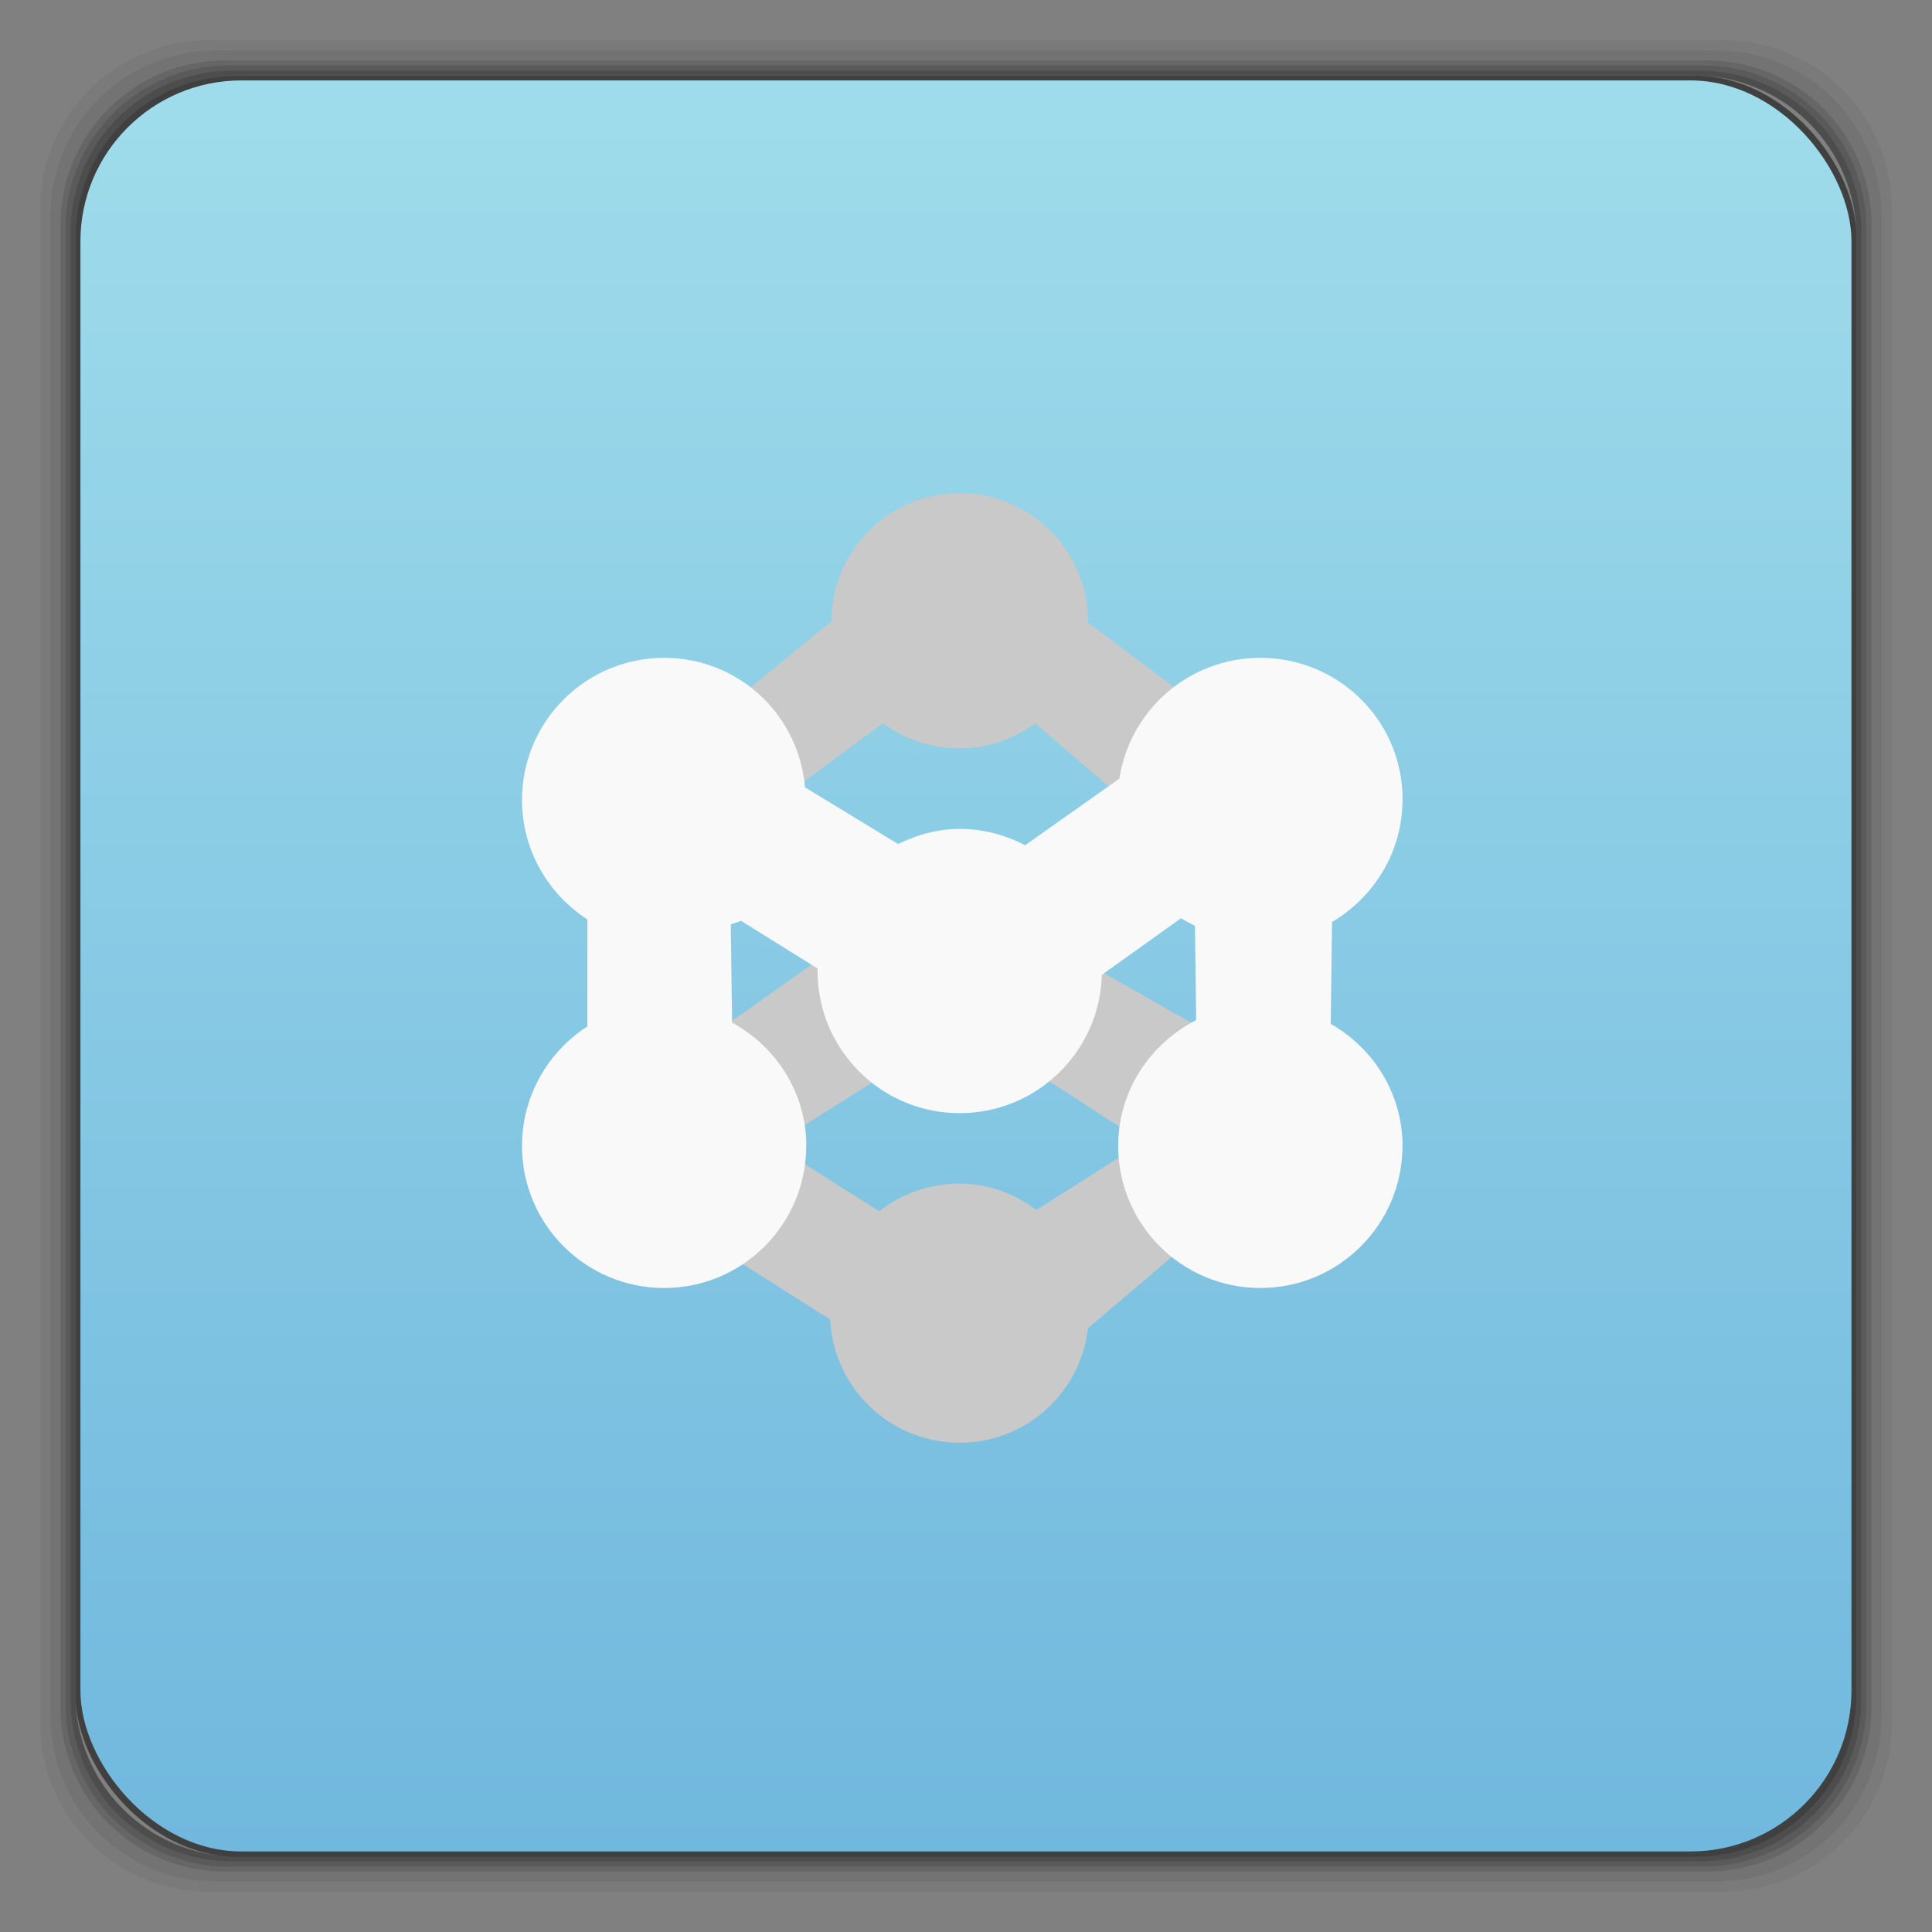 <?xml version="1.0" encoding="UTF-8" standalone="no"?>
<svg
   xmlns:dc="http://purl.org/dc/elements/1.1/"
   xmlns:cc="http://creativecommons.org/ns#"
   xmlns:rdf="http://www.w3.org/1999/02/22-rdf-syntax-ns#"
   xmlns:svg="http://www.w3.org/2000/svg"
   xmlns="http://www.w3.org/2000/svg"
   xmlns:xlink="http://www.w3.org/1999/xlink"
   xmlns:sodipodi="http://sodipodi.sourceforge.net/DTD/sodipodi-0.dtd"
   xmlns:inkscape="http://www.inkscape.org/namespaces/inkscape"
   viewBox="0 0 48 48"
   width="48"
   height="48"
   id="svg2"
   version="1.1"
   inkscape:version="0.48.4 r9939"
   sodipodi:docname="moinmoin.svg">
  <rect x="0" y="0" width="48" height="48" fill="#808080" stroke="none"/>
  <sodipodi:namedview
     pagecolor="#ffffff"
     bordercolor="#666666"
     borderopacity="1"
     objecttolerance="10"
     gridtolerance="10"
     guidetolerance="10"
     inkscape:pageopacity="0"
     inkscape:pageshadow="2"
     inkscape:window-width="1280"
     inkscape:window-height="998"
     id="namedview36"
     showgrid="false"
     inkscape:zoom="11.313708"
     inkscape:cx="9.2556314"
     inkscape:cy="32.166929"
     inkscape:window-x="0"
     inkscape:window-y="0"
     inkscape:window-maximized="1"
     inkscape:current-layer="svg2">
    <inkscape:grid
       type="xygrid"
       id="grid3800" />
  </sodipodi:namedview>
  <defs
     id="defs4">
    <linearGradient
       id="0">
      <stop
         stop-color="#49bcd8"
         id="stop7"
         offset="0"
         style="stop-color:#9fdceb;stop-opacity:1;" />
      <stop
         offset="1"
         stop-color="#2c8dc1"
         id="stop9"
         style="stop-color:#71b8de;stop-opacity:1;" />
    </linearGradient>
    <linearGradient
       xlink:href="#0"
       id="1"
       gradientUnits="userSpaceOnUse"
       gradientTransform="matrix(0.875,0,0,0.875,3,-923.817)"
       y1="1053.16"
       x2="0"
       y2="1004.85" />
    <clipPath
       clipPathUnits="userSpaceOnUse"
       id="clipPath3796">
      <rect
         style="opacity:0.769;fill:#93c849;fill-opacity:1;stroke:none"
         id="rect3798"
         width="48"
         height="52.271"
         x="-65.492"
         y="-6.407" />
    </clipPath>
    <linearGradient
       xlink:href="#0"
       id="1-0"
       gradientUnits="userSpaceOnUse"
       gradientTransform="translate(-47.998,-1052.36)"
       y1="1050.36"
       x2="0"
       y2="1006.36" />
    <linearGradient
       id="0-5">
      <stop
         stop-color="#b59864"
         id="stop2997" />
      <stop
         offset="1"
         stop-color="#af966b"
         id="stop2999" />
    </linearGradient>
  </defs>
  <g
     transform="translate(0,-1004.362)"
     id="g3002">
    <path
       style="opacity:0.05"
       inkscape:connector-curvature="0"
       d="M 5.188,1 C 2.871,1 1,2.871 1,5.188 l 0,37.625 C 1,45.129 2.871,47 5.188,47 l 37.625,0 C 45.129,47 47,45.129 47,42.812 L 47,5.188 C 47,2.871 45.129,1 42.812,1 L 5.188,1 z m 0.188,0.25 37.25,0 c 2.292,0 4.125,1.833 4.125,4.125 l 0,37.25 c 0,2.292 -1.833,4.125 -4.125,4.125 l -37.25,0 C 3.083,46.75 1.25,44.917 1.25,42.625 l 0,-37.25 C 1.25,3.083 3.083,1.25 5.375,1.25 z"
       transform="translate(0,1004.362)"
       id="path3004" />
    <path
       style="opacity:0.1"
       inkscape:connector-curvature="0"
       d="M 5.375,1.25 C 3.083,1.25 1.25,3.083 1.25,5.375 l 0,37.25 c 0,2.292 1.833,4.125 4.125,4.125 l 37.25,0 c 2.292,0 4.125,-1.833 4.125,-4.125 l 0,-37.25 C 46.75,3.083 44.917,1.25 42.625,1.25 l -37.25,0 z m 0.219,0.25 36.812,0 C 44.673,1.5 46.5,3.327 46.5,5.594 l 0,36.812 C 46.5,44.673 44.673,46.5 42.406,46.5 l -36.812,0 C 3.327,46.5 1.5,44.673 1.5,42.406 l 0,-36.812 C 1.5,3.327 3.327,1.5 5.594,1.5 z"
       transform="translate(0,1004.362)"
       id="path3006" />
    <path
       style="opacity:0.2"
       inkscape:connector-curvature="0"
       d="M 5.594,1.5 C 3.327,1.5 1.5,3.327 1.5,5.594 l 0,36.812 C 1.5,44.673 3.327,46.5 5.594,46.5 l 36.812,0 C 44.673,46.5 46.5,44.673 46.5,42.406 l 0,-36.812 C 46.5,3.327 44.673,1.5 42.406,1.5 l -36.812,0 z m 0.094,0.125 36.625,0 c 2.254,0 4.062,1.809 4.062,4.062 l 0,36.625 c 0,2.254 -1.809,4.062 -4.062,4.062 l -36.625,0 c -2.254,0 -4.062,-1.809 -4.062,-4.062 l 0,-36.625 C 1.625,3.434 3.434,1.625 5.688,1.625 z"
       transform="translate(0,1004.362)"
       id="path3008" />
    <path
       style="opacity:0.3"
       inkscape:connector-curvature="0"
       d="M 5.688,1.625 C 3.434,1.625 1.625,3.434 1.625,5.688 l 0,36.625 c 0,2.254 1.809,4.062 4.062,4.062 l 36.625,0 c 2.254,0 4.062,-1.809 4.062,-4.062 l 0,-36.625 c 0,-2.254 -1.809,-4.062 -4.062,-4.062 l -36.625,0 z m 0.094,0.125 36.438,0 c 2.241,0 4.031,1.79 4.031,4.031 l 0,36.438 c 0,2.241 -1.79,4.031 -4.031,4.031 l -36.438,0 C 3.54,46.25 1.75,44.46 1.75,42.219 l 0,-36.438 C 1.75,3.54 3.54,1.75 5.781,1.75 z"
       transform="translate(0,1004.362)"
       id="path3010" />
    <path
       style="opacity:0.4"
       inkscape:connector-curvature="0"
       d="M 5.781,1.75 C 3.54,1.75 1.75,3.54 1.75,5.781 l 0,36.438 c 0,2.241 1.79,4.031 4.031,4.031 l 36.438,0 c 2.241,0 4.031,-1.79 4.031,-4.031 l 0,-36.438 C 46.25,3.54 44.46,1.75 42.219,1.75 l -36.438,0 z m 0.125,0.125 36.188,0 c 2.229,0 4.031,1.803 4.031,4.031 l 0,36.188 c 0,2.229 -1.803,4.031 -4.031,4.031 l -36.188,0 C 3.678,46.125 1.875,44.322 1.875,42.094 l 0,-36.188 C 1.875,3.678 3.678,1.875 5.906,1.875 z"
       transform="translate(0,1004.362)"
       id="path3012" />
    <rect
       style="opacity:0.5"
       rx="4.02"
       y="1006.24"
       x="1.875"
       height="44.25"
       width="44.25"
       id="rect3014" />
  </g>
  <rect
     style="fill:url(#1-0);fill-opacity:1"
     rx="4"
     y="-45.999"
     x="-45.999"
     height="44.001"
     width="44.001"
     id="rect3016"
     transform="scale(-1,-1)" />
  <path
     style="opacity:1;fill:#c9c9c9;fill-opacity:1;stroke:none"
     d="M 23.844 12.25 C 22.089 12.25 20.656 13.683 20.656 15.438 L 18.25 17.406 L 14.844 19.344 L 14.938 25.656 L 19.219 28.438 L 22.344 26.469 L 24.969 26.156 L 28.406 28.375 L 25.75 30.062 C 25.212 29.661 24.564 29.406 23.844 29.406 C 23.089 29.406 22.393 29.659 21.844 30.094 L 19.375 28.531 L 14.844 29.125 L 20.625 32.781 C 20.707 34.488 22.117 35.844 23.844 35.844 C 25.496 35.844 26.845 34.603 27.031 33 L 29.344 31.031 L 31.344 26.406 L 26.844 23.844 L 22.188 22.531 L 17.375 25.938 C 17.375 25.938 16.938 23.688 17.156 23.531 C 17.375 23.375 18.969 20.156 18.969 20.156 L 21.938 17.969 C 22.468 18.366 23.131 18.594 23.844 18.594 C 24.549 18.594 25.192 18.357 25.719 17.969 L 28.188 20.094 L 30.656 18.188 L 27.031 15.469 C 27.031 15.458 27.031 15.448 27.031 15.438 L 27.031 15.312 C 26.963 13.608 25.549 12.25 23.844 12.25 z "
     id="use3837" />
  <path
     style="opacity:1;fill:#f9f9f9;fill-opacity:1;stroke:none"
     d="M 16.5 16.344 C 14.55 16.344 12.969 17.925 12.969 19.875 C 12.969 21.119 13.621 22.215 14.594 22.844 L 14.594 25.5 C 13.621 26.129 12.969 27.224 12.969 28.469 C 12.969 30.419 14.55 32 16.5 32 C 18.45 32 20.031 30.419 20.031 28.469 L 20.031 28.344 C 19.98 27.062 19.242 25.983 18.188 25.406 L 18.156 22.969 C 18.233 22.928 18.333 22.921 18.406 22.875 L 20.312 24.062 C 20.312 24.083 20.312 24.104 20.312 24.125 C 20.312 26.075 21.893 27.656 23.844 27.656 C 25.762 27.656 27.325 26.125 27.375 24.219 L 29.344 22.812 C 29.453 22.887 29.57 22.938 29.688 23 L 29.719 25.344 C 28.577 25.929 27.781 27.098 27.781 28.469 C 27.781 30.419 29.362 32 31.312 32 C 33.263 32 34.844 30.419 34.844 28.469 L 34.844 28.344 C 34.793 27.086 34.085 26.023 33.062 25.438 L 33.094 22.906 C 34.133 22.292 34.844 21.17 34.844 19.875 L 34.844 19.719 C 34.768 17.825 33.208 16.344 31.312 16.344 C 29.542 16.344 28.068 17.644 27.812 19.344 L 25.469 21 C 24.98 20.745 24.431 20.594 23.844 20.594 C 23.29 20.594 22.779 20.742 22.312 20.969 L 20 19.562 C 19.845 17.746 18.341 16.344 16.5 16.344 z "
     id="path3802" />
</svg>
